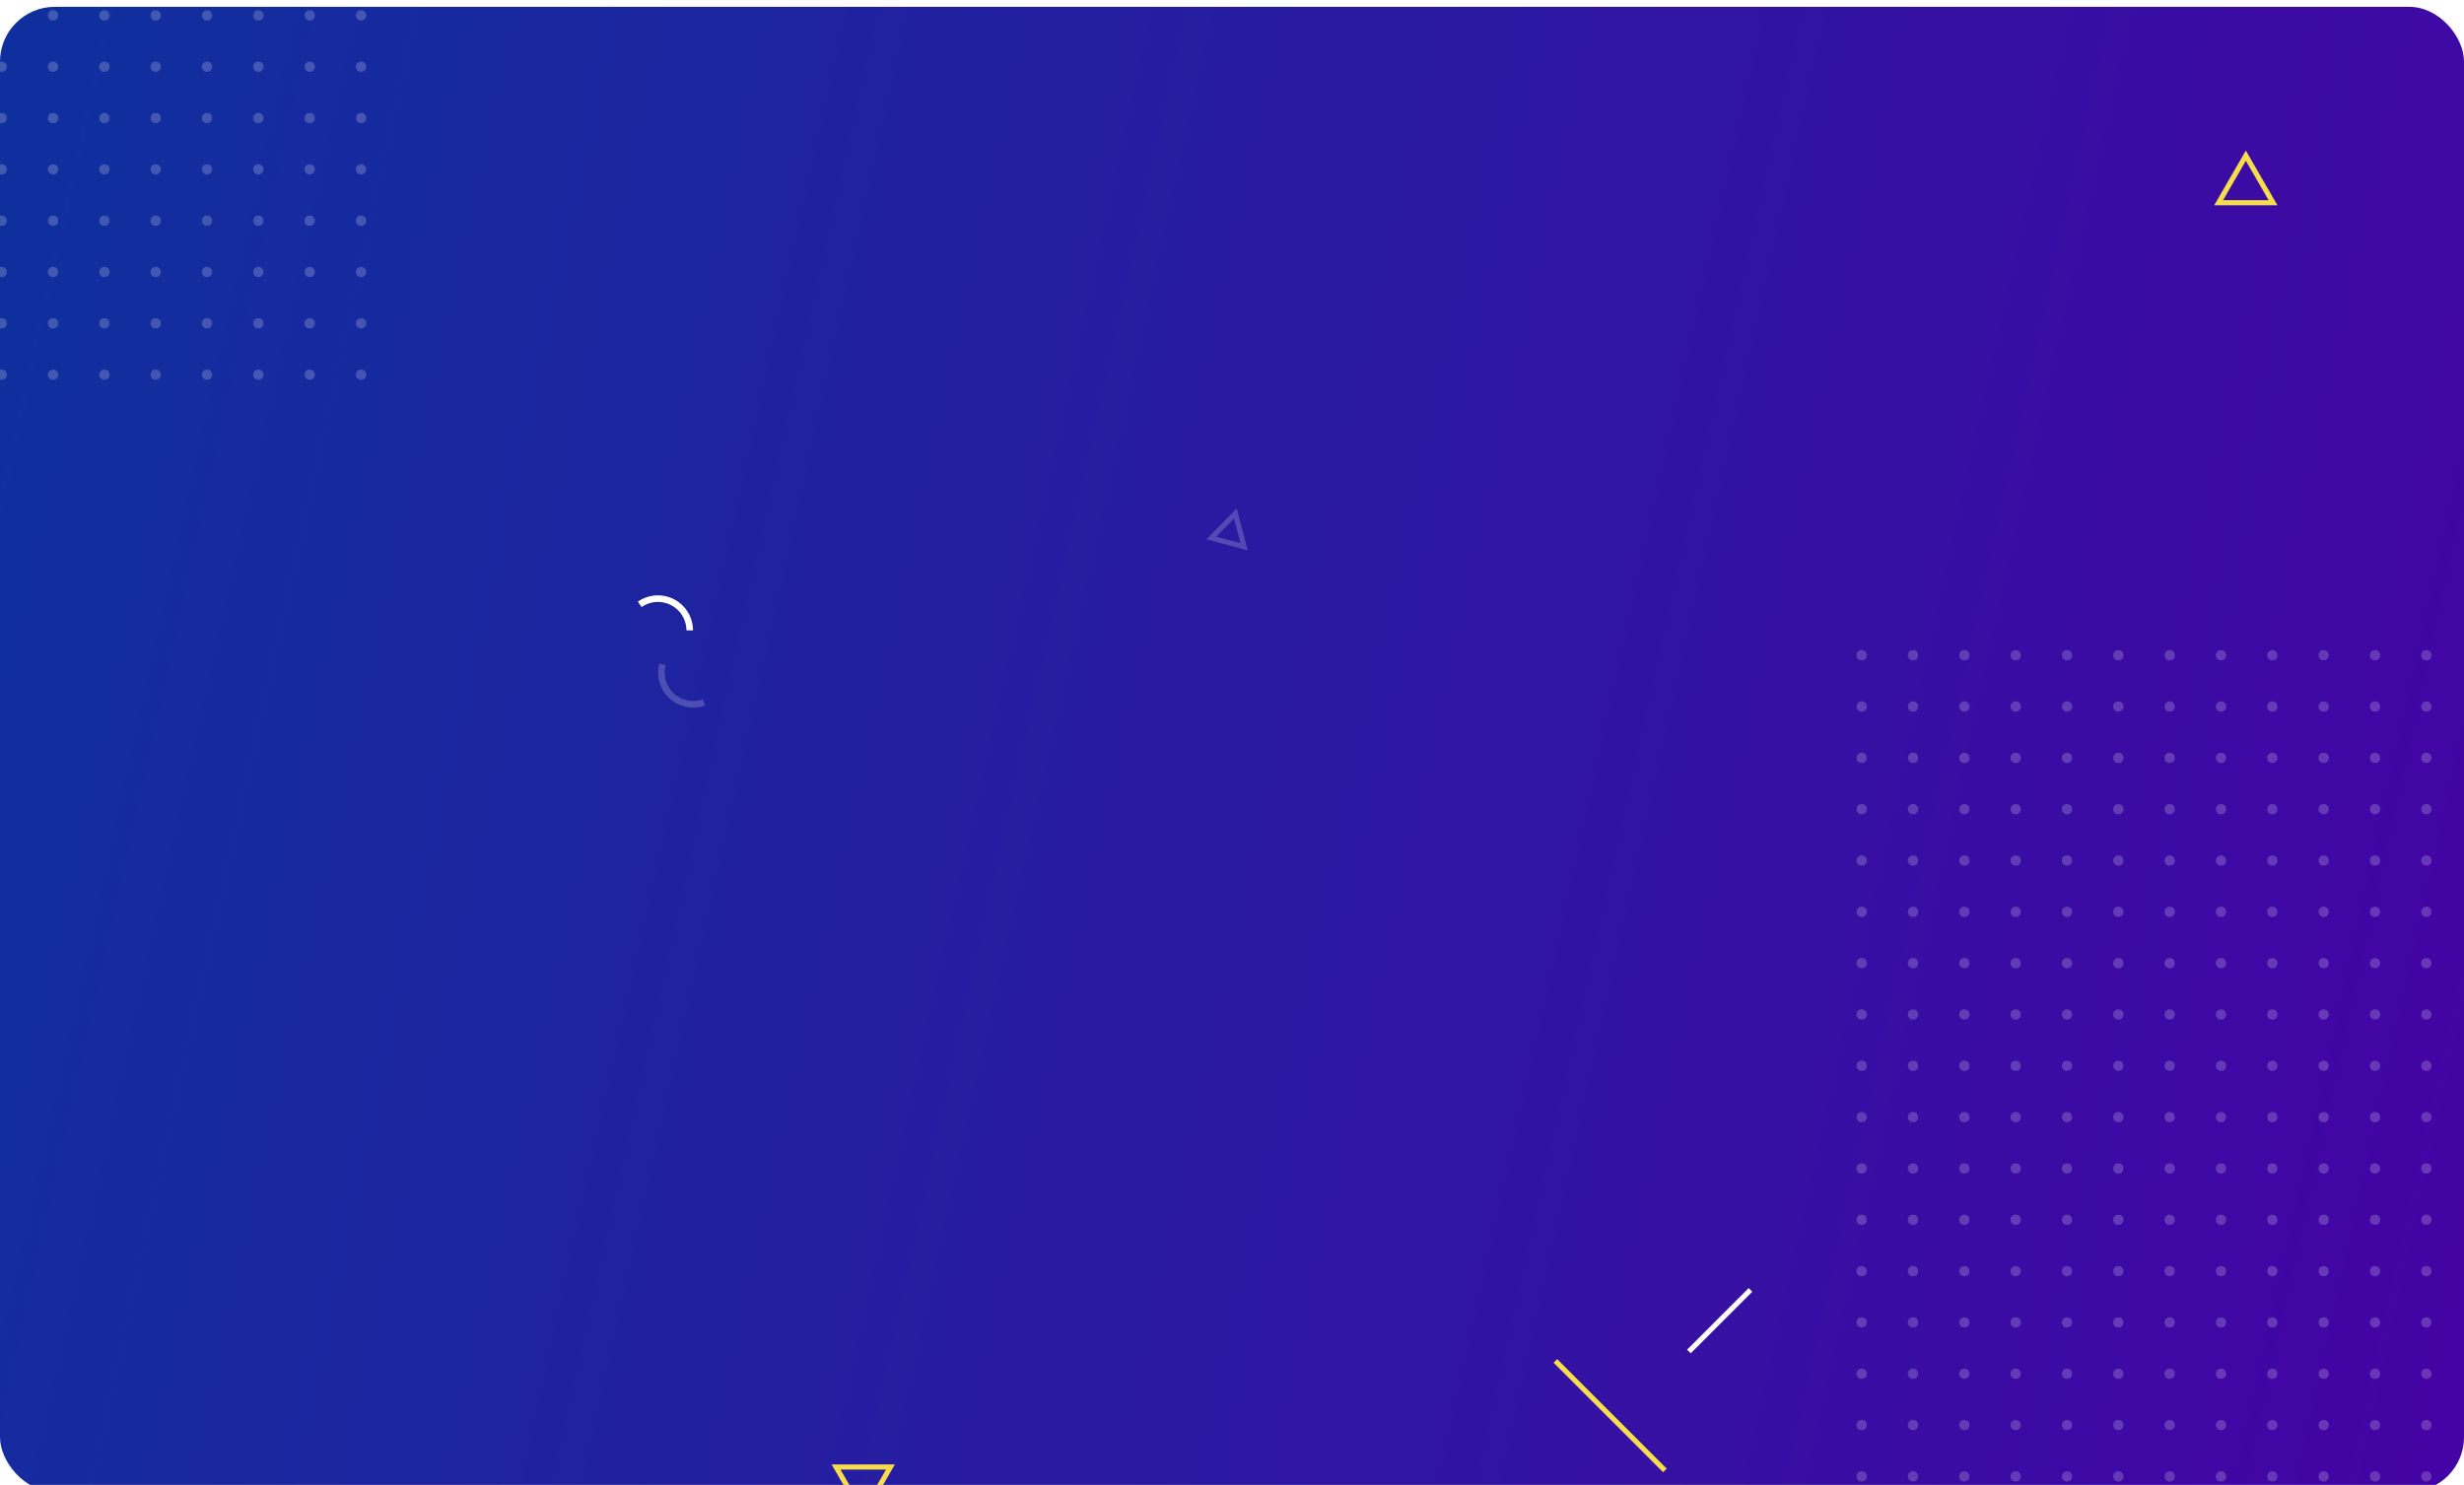 <svg width="1440" height="868" fill="none" xmlns="http://www.w3.org/2000/svg"><g filter="url(#a)"><g clip-path="url(#b)"><rect width="1440" height="868" rx="32" fill="url(#c)"/><path d="m520.4 853.5-15.9 27.503-15.9-27.503h31.8ZM973 855.5l-64-64" stroke="#F7DD4B" stroke-width="3"/><path d="m1023 750-36 36" stroke="#fff" stroke-width="3"/><g opacity=".2" fill="#fff"><circle cx="1418" cy="859" r="3"/><circle cx="1388" cy="859" r="3"/><circle cx="1358" cy="859" r="3"/><circle cx="1328" cy="859" r="3"/><circle cx="1298" cy="859" r="3"/><circle cx="1268" cy="859" r="3"/><circle cx="1238" cy="859" r="3"/><circle cx="1208" cy="859" r="3"/><circle cx="1178" cy="859" r="3"/><circle cx="1148" cy="859" r="3"/><circle cx="1118" cy="859" r="3"/><circle cx="1088" cy="859" r="3"/><circle cx="1418" cy="829" r="3"/><circle cx="1388" cy="829" r="3"/><circle cx="1358" cy="829" r="3"/><circle cx="1328" cy="829" r="3"/><circle cx="1298" cy="829" r="3"/><circle cx="1268" cy="829" r="3"/><circle cx="1238" cy="829" r="3"/><circle cx="1208" cy="829" r="3"/><circle cx="1178" cy="829" r="3"/><circle cx="1148" cy="829" r="3"/><circle cx="1118" cy="829" r="3"/><circle cx="1088" cy="829" r="3"/><circle cx="1418" cy="799" r="3"/><circle cx="1388" cy="799" r="3"/><circle cx="1358" cy="799" r="3"/><circle cx="1328" cy="799" r="3"/><circle cx="1298" cy="799" r="3"/><circle cx="1268" cy="799" r="3"/><circle cx="1238" cy="799" r="3"/><circle cx="1208" cy="799" r="3"/><circle cx="1178" cy="799" r="3"/><circle cx="1148" cy="799" r="3"/><circle cx="1118" cy="799" r="3"/><circle cx="1088" cy="799" r="3"/><circle cx="1418" cy="769" r="3"/><circle cx="1388" cy="769" r="3"/><circle cx="1358" cy="769" r="3"/><circle cx="1328" cy="769" r="3"/><circle cx="1298" cy="769" r="3"/><circle cx="1268" cy="769" r="3"/><circle cx="1238" cy="769" r="3"/><circle cx="1208" cy="769" r="3"/><circle cx="1178" cy="769" r="3"/><circle cx="1148" cy="769" r="3"/><circle cx="1118" cy="769" r="3"/><circle cx="1088" cy="769" r="3"/><circle cx="1418" cy="739" r="3"/><circle cx="1388" cy="739" r="3"/><circle cx="1358" cy="739" r="3"/><circle cx="1328" cy="739" r="3"/><circle cx="1298" cy="739" r="3"/><circle cx="1268" cy="739" r="3"/><circle cx="1238" cy="739" r="3"/><circle cx="1208" cy="739" r="3"/><circle cx="1178" cy="739" r="3"/><circle cx="1148" cy="739" r="3"/><circle cx="1118" cy="739" r="3"/><circle cx="1088" cy="739" r="3"/><circle cx="1418" cy="709" r="3"/><circle cx="1388" cy="709" r="3"/><circle cx="1358" cy="709" r="3"/><circle cx="1328" cy="709" r="3"/><circle cx="1298" cy="709" r="3"/><circle cx="1268" cy="709" r="3"/><circle cx="1238" cy="709" r="3"/><circle cx="1208" cy="709" r="3"/><circle cx="1178" cy="709" r="3"/><circle cx="1148" cy="709" r="3"/><circle cx="1118" cy="709" r="3"/><circle cx="1088" cy="709" r="3"/><circle cx="1418" cy="679" r="3"/><circle cx="1388" cy="679" r="3"/><circle cx="1358" cy="679" r="3"/><circle cx="1328" cy="679" r="3"/><circle cx="1298" cy="679" r="3"/><circle cx="1268" cy="679" r="3"/><circle cx="1238" cy="679" r="3"/><circle cx="1208" cy="679" r="3"/><circle cx="1178" cy="679" r="3"/><circle cx="1148" cy="679" r="3"/><circle cx="1118" cy="679" r="3"/><circle cx="1088" cy="679" r="3"/><circle cx="1418" cy="649" r="3"/><circle cx="1388" cy="649" r="3"/><circle cx="1358" cy="649" r="3"/><circle cx="1328" cy="649" r="3"/><circle cx="1298" cy="649" r="3"/><circle cx="1268" cy="649" r="3"/><circle cx="1238" cy="649" r="3"/><circle cx="1208" cy="649" r="3"/><circle cx="1178" cy="649" r="3"/><circle cx="1148" cy="649" r="3"/><circle cx="1118" cy="649" r="3"/><circle cx="1088" cy="649" r="3"/><circle cx="1418" cy="619" r="3"/><circle cx="1388" cy="619" r="3"/><circle cx="1358" cy="619" r="3"/><circle cx="1328" cy="619" r="3"/><circle cx="1298" cy="619" r="3"/><circle cx="1268" cy="619" r="3"/><circle cx="1238" cy="619" r="3"/><circle cx="1208" cy="619" r="3"/><circle cx="1178" cy="619" r="3"/><circle cx="1148" cy="619" r="3"/><circle cx="1118" cy="619" r="3"/><circle cx="1088" cy="619" r="3"/><circle cx="1418" cy="589" r="3"/><circle cx="1388" cy="589" r="3"/><circle cx="1358" cy="589" r="3"/><circle cx="1328" cy="589" r="3"/><circle cx="1298" cy="589" r="3"/><circle cx="1268" cy="589" r="3"/><circle cx="1238" cy="589" r="3"/><circle cx="1208" cy="589" r="3"/><circle cx="1178" cy="589" r="3"/><circle cx="1148" cy="589" r="3"/><circle cx="1118" cy="589" r="3"/><circle cx="1088" cy="589" r="3"/><circle cx="1418" cy="559" r="3"/><circle cx="1388" cy="559" r="3"/><circle cx="1358" cy="559" r="3"/><circle cx="1328" cy="559" r="3"/><circle cx="1298" cy="559" r="3"/><circle cx="1268" cy="559" r="3"/><circle cx="1238" cy="559" r="3"/><circle cx="1208" cy="559" r="3"/><circle cx="1178" cy="559" r="3"/><circle cx="1148" cy="559" r="3"/><circle cx="1118" cy="559" r="3"/><circle cx="1088" cy="559" r="3"/><circle cx="1418" cy="529" r="3"/><circle cx="1388" cy="529" r="3"/><circle cx="1358" cy="529" r="3"/><circle cx="1328" cy="529" r="3"/><circle cx="1298" cy="529" r="3"/><circle cx="1268" cy="529" r="3"/><circle cx="1238" cy="529" r="3"/><circle cx="1208" cy="529" r="3"/><circle cx="1178" cy="529" r="3"/><circle cx="1148" cy="529" r="3"/><circle cx="1118" cy="529" r="3"/><circle cx="1088" cy="529" r="3"/><circle cx="1418" cy="499" r="3"/><circle cx="1388" cy="499" r="3"/><circle cx="1358" cy="499" r="3"/><circle cx="1328" cy="499" r="3"/><circle cx="1298" cy="499" r="3"/><circle cx="1268" cy="499" r="3"/><circle cx="1238" cy="499" r="3"/><circle cx="1208" cy="499" r="3"/><circle cx="1178" cy="499" r="3"/><circle cx="1148" cy="499" r="3"/><circle cx="1118" cy="499" r="3"/><circle cx="1088" cy="499" r="3"/><circle cx="1418" cy="469" r="3"/><circle cx="1388" cy="469" r="3"/><circle cx="1358" cy="469" r="3"/><circle cx="1328" cy="469" r="3"/><circle cx="1298" cy="469" r="3"/><circle cx="1268" cy="469" r="3"/><circle cx="1238" cy="469" r="3"/><circle cx="1208" cy="469" r="3"/><circle cx="1178" cy="469" r="3"/><circle cx="1148" cy="469" r="3"/><circle cx="1118" cy="469" r="3"/><circle cx="1088" cy="469" r="3"/><circle cx="1418" cy="439" r="3"/><circle cx="1388" cy="439" r="3"/><circle cx="1358" cy="439" r="3"/><circle cx="1328" cy="439" r="3"/><circle cx="1298" cy="439" r="3"/><circle cx="1268" cy="439" r="3"/><circle cx="1238" cy="439" r="3"/><circle cx="1208" cy="439" r="3"/><circle cx="1178" cy="439" r="3"/><circle cx="1148" cy="439" r="3"/><circle cx="1118" cy="439" r="3"/><circle cx="1088" cy="439" r="3"/><circle cx="1418" cy="409" r="3"/><circle cx="1388" cy="409" r="3"/><circle cx="1358" cy="409" r="3"/><circle cx="1328" cy="409" r="3"/><circle cx="1298" cy="409" r="3"/><circle cx="1268" cy="409" r="3"/><circle cx="1238" cy="409" r="3"/><circle cx="1208" cy="409" r="3"/><circle cx="1178" cy="409" r="3"/><circle cx="1148" cy="409" r="3"/><circle cx="1118" cy="409" r="3"/><circle cx="1088" cy="409" r="3"/><circle cx="1418" cy="379" r="3"/><circle cx="1388" cy="379" r="3"/><circle cx="1358" cy="379" r="3"/><circle cx="1328" cy="379" r="3"/><circle cx="1298" cy="379" r="3"/><circle cx="1268" cy="379" r="3"/><circle cx="1238" cy="379" r="3"/><circle cx="1208" cy="379" r="3"/><circle cx="1178" cy="379" r="3"/><circle cx="1148" cy="379" r="3"/><circle cx="1118" cy="379" r="3"/><circle cx="1088" cy="379" r="3"/></g><path opacity=".2" d="m707.878 310.469 14.105-14.301 5.064 19.437-19.169-5.136Z" stroke="#fff" stroke-width="3"/><path d="m1296.6 114.5 15.9-27.503 15.9 27.503h-31.8Z" stroke="#F7DD4B" stroke-width="3"/><path d="M405 364.5a20.495 20.495 0 0 0-11.018-18.175 20.502 20.502 0 0 0-21.21 1.361l2.204 3.161a16.648 16.648 0 0 1 26.17 13.653H405Z" fill="#fff"/><path opacity=".2" d="M385.305 383.802a20.506 20.506 0 0 0 5.939 20.407 20.497 20.497 0 0 0 20.84 4.175l-1.312-3.624a16.648 16.648 0 0 1-21.649-11.001 16.645 16.645 0 0 1-.095-8.96l-3.723-.997Z" fill="#fff"/><g opacity=".2" fill="#fff"><circle cx="211" cy="215" r="3"/><circle cx="181" cy="215" r="3"/><circle cx="151" cy="215" r="3"/><circle cx="121" cy="215" r="3"/><circle cx="91" cy="215" r="3"/><circle cx="61" cy="215" r="3"/><circle cx="31" cy="215" r="3"/><circle cx="1" cy="215" r="3"/><circle cx="211" cy="185" r="3"/><circle cx="181" cy="185" r="3"/><circle cx="151" cy="185" r="3"/><circle cx="121" cy="185" r="3"/><circle cx="91" cy="185" r="3"/><circle cx="61" cy="185" r="3"/><circle cx="31" cy="185" r="3"/><circle cx="1" cy="185" r="3"/><circle cx="211" cy="155" r="3"/><circle cx="181" cy="155" r="3"/><circle cx="151" cy="155" r="3"/><circle cx="121" cy="155" r="3"/><circle cx="91" cy="155" r="3"/><circle cx="61" cy="155" r="3"/><circle cx="31" cy="155" r="3"/><circle cx="1" cy="155" r="3"/><circle cx="211" cy="125" r="3"/><circle cx="181" cy="125" r="3"/><circle cx="151" cy="125" r="3"/><circle cx="121" cy="125" r="3"/><circle cx="91" cy="125" r="3"/><circle cx="61" cy="125" r="3"/><circle cx="31" cy="125" r="3"/><circle cx="1" cy="125" r="3"/><circle cx="211" cy="95" r="3"/><circle cx="181" cy="95" r="3"/><circle cx="151" cy="95" r="3"/><circle cx="121" cy="95" r="3"/><circle cx="91" cy="95" r="3"/><circle cx="61" cy="95" r="3"/><circle cx="31" cy="95" r="3"/><circle cx="1" cy="95" r="3"/><circle cx="211" cy="65" r="3"/><circle cx="181" cy="65" r="3"/><circle cx="151" cy="65" r="3"/><circle cx="121" cy="65" r="3"/><circle cx="91" cy="65" r="3"/><circle cx="61" cy="65" r="3"/><circle cx="31" cy="65" r="3"/><circle cx="1" cy="65" r="3"/><circle cx="211" cy="35" r="3"/><circle cx="181" cy="35" r="3"/><circle cx="151" cy="35" r="3"/><circle cx="121" cy="35" r="3"/><circle cx="91" cy="35" r="3"/><circle cx="61" cy="35" r="3"/><circle cx="31" cy="35" r="3"/><circle cx="1" cy="35" r="3"/><circle cx="211" cy="5" r="3"/><circle cx="181" cy="5" r="3"/><circle cx="151" cy="5" r="3"/><circle cx="121" cy="5" r="3"/><circle cx="91" cy="5" r="3"/><circle cx="61" cy="5" r="3"/><circle cx="31" cy="5" r="3"/><circle cx="1" cy="5" r="3"/></g></g></g><defs><linearGradient id="c" x1="62.532" y1="-64.015" x2="1664.52" y2="290.607" gradientUnits="userSpaceOnUse"><stop stop-color="#102F9E"/><stop offset="1" stop-color="#4800A5"/></linearGradient><clipPath id="b"><rect width="1440" height="868" rx="32" fill="#fff"/></clipPath><filter id="a" x="-4" y="0" width="1448" height="876" filterUnits="userSpaceOnUse" color-interpolation-filters="sRGB"><feFlood flood-opacity="0" result="BackgroundImageFix"/><feColorMatrix in="SourceAlpha" values="0 0 0 0 0 0 0 0 0 0 0 0 0 0 0 0 0 0 127 0" result="hardAlpha"/><feOffset dy="4"/><feGaussianBlur stdDeviation="2"/><feComposite in2="hardAlpha" operator="out"/><feColorMatrix values="0 0 0 0 0 0 0 0 0 0 0 0 0 0 0 0 0 0 0.25 0"/><feBlend in2="BackgroundImageFix" result="effect1_dropShadow_931_26230"/><feBlend in="SourceGraphic" in2="effect1_dropShadow_931_26230" result="shape"/></filter></defs></svg>